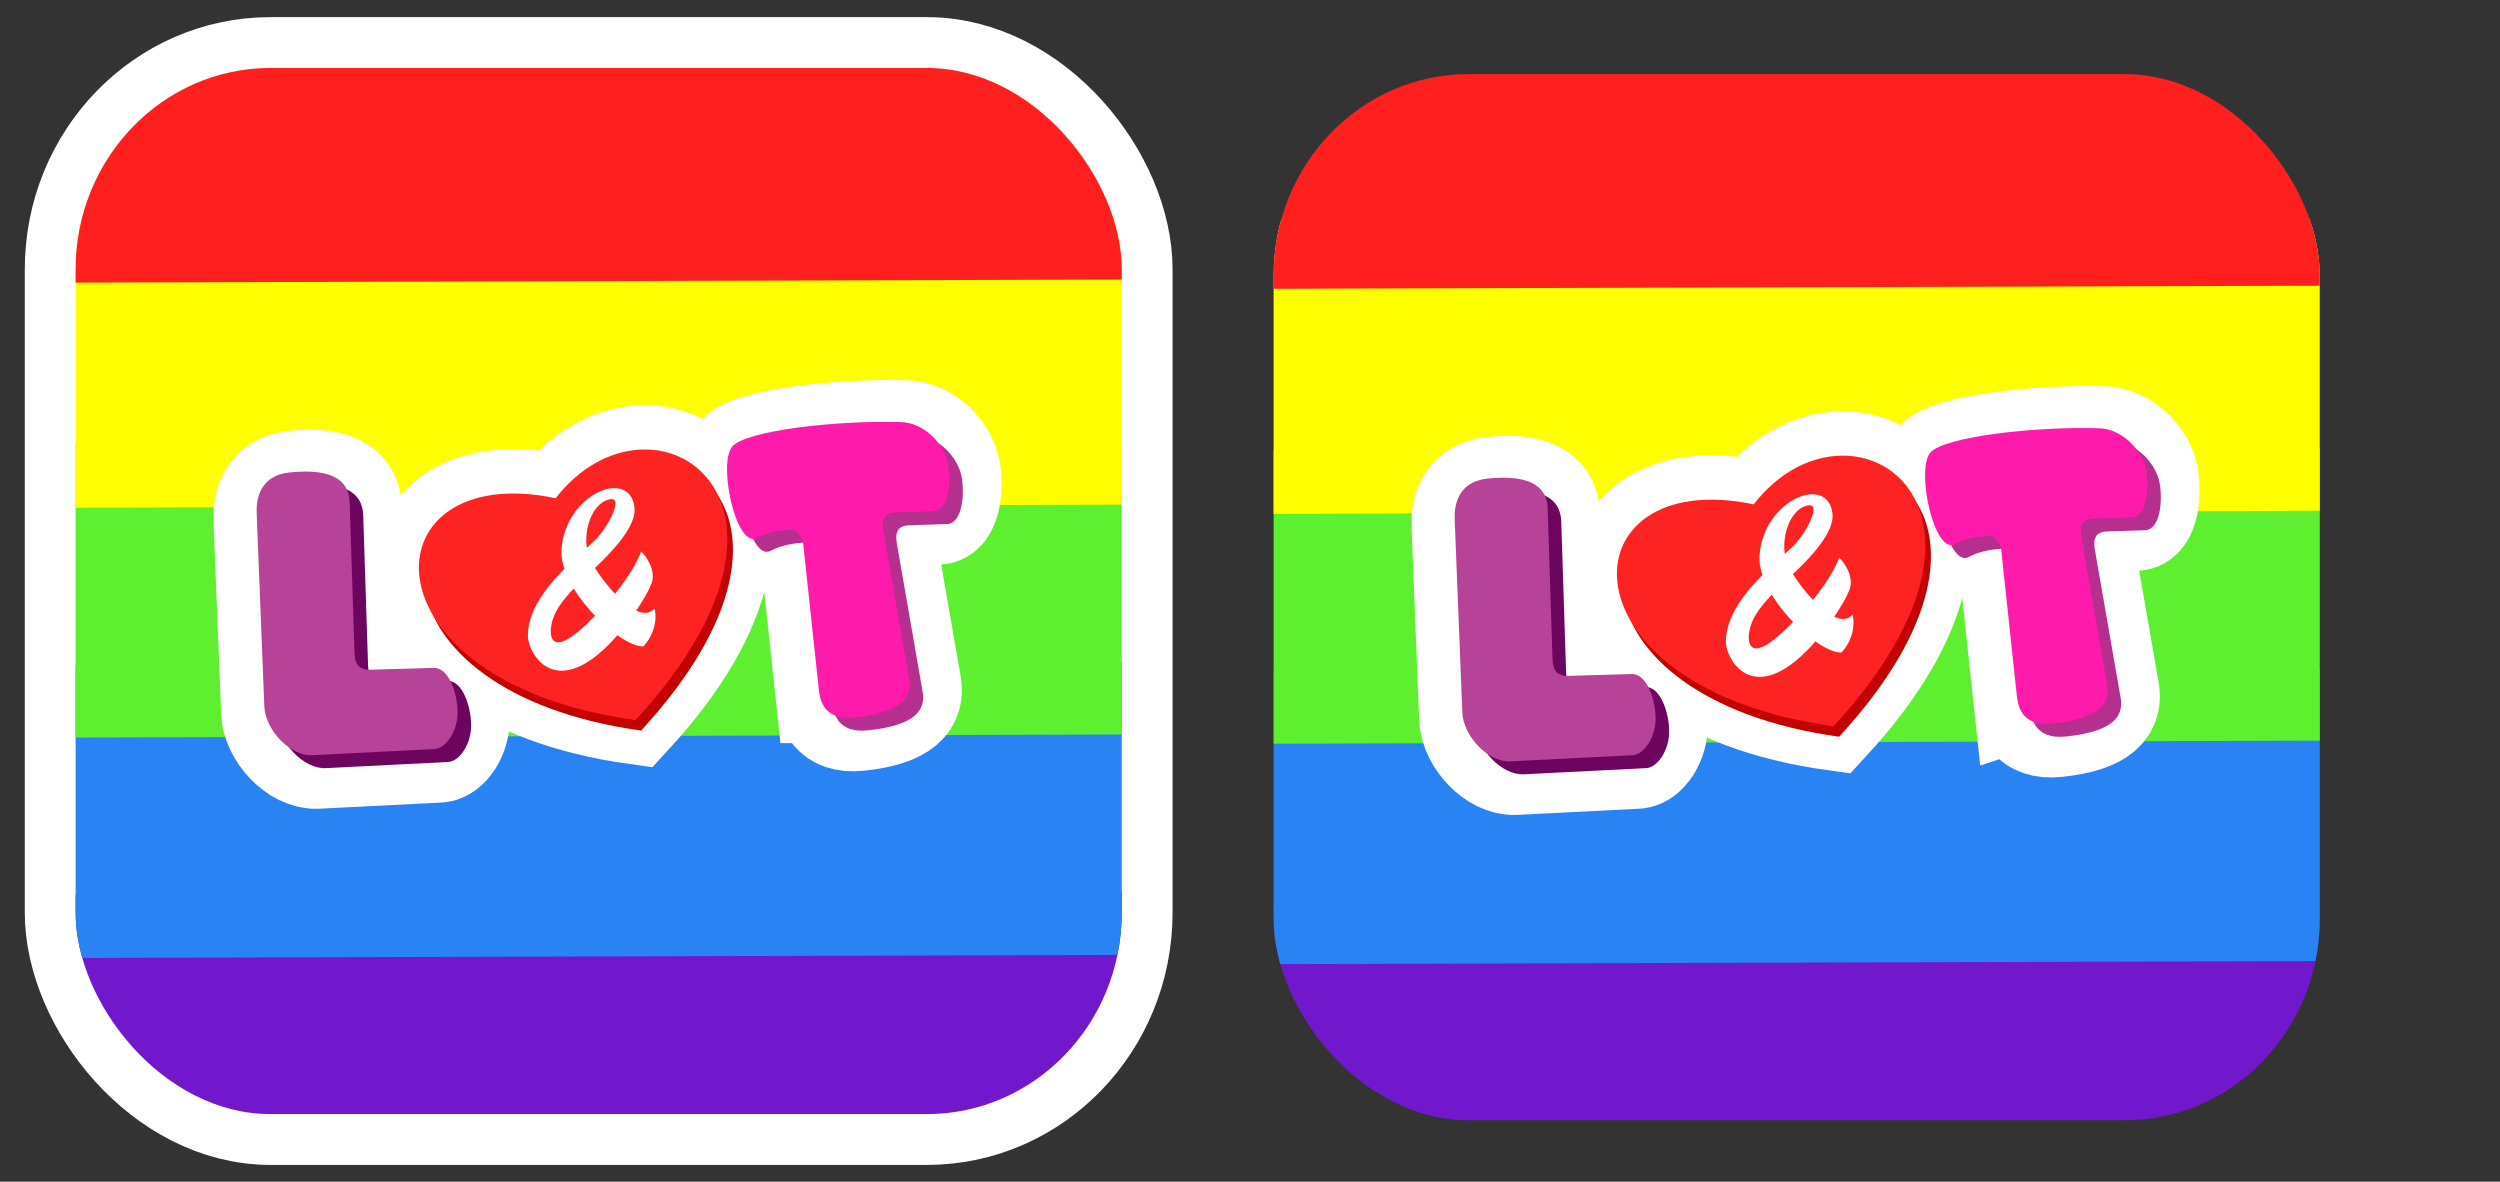 <?xml version="1.0" encoding="UTF-8" standalone="no"?>
<!-- Created with Inkscape (http://www.inkscape.org/) -->

<svg
   xmlns:dc="http://purl.org/dc/elements/1.1/"
   xmlns:cc="http://creativecommons.org/ns#"
   xmlns:rdf="http://www.w3.org/1999/02/22-rdf-syntax-ns#"
   xmlns:svg="http://www.w3.org/2000/svg"
   xmlns="http://www.w3.org/2000/svg"
   xmlns:sodipodi="http://sodipodi.sourceforge.net/DTD/sodipodi-0.dtd"
   xmlns:inkscape="http://www.inkscape.org/namespaces/inkscape"
   width="180.622mm"
   height="85.372mm"
   viewBox="0 0 180.622 85.372"
   version="1.1"
   id="svg8"
   sodipodi:docname="lt.svg"
   inkscape:version="0.92.5 (2060ec1f9f, 2020-04-08)"
   inkscape:export-filename="C:\Users\Chris Albers\Desktop\l+t.png"
   inkscape:export-xdpi="1083.2483"
   inkscape:export-ydpi="1083.2483">
  <rect x="0" y="0" width="180.622" height="85.372" fill="#333333" stroke="none"/>
  <defs
     id="defs2">
    <clipPath
       clipPathUnits="userSpaceOnUse"
       id="clipPath1436">
      <rect
         rx="14.076"
         ry="14.545"
         y="4.339"
         x="42.363"
         height="75.58"
         width="75.58"
         id="rect1438"
         style="color:#000000;clip-rule:nonzero;display:inline;overflow:visible;visibility:visible;opacity:1;isolation:auto;mix-blend-mode:normal;color-interpolation:sRGB;color-interpolation-filters:linearRGB;solid-color:#000000;solid-opacity:1;vector-effect:none;fill:#b64397;fill-opacity:1;fill-rule:nonzero;stroke:none;stroke-width:7.345;stroke-linecap:round;stroke-linejoin:bevel;stroke-miterlimit:4;stroke-dasharray:none;stroke-dashoffset:0;stroke-opacity:1;paint-order:normal;color-rendering:auto;image-rendering:auto;shape-rendering:auto;text-rendering:auto;enable-background:accumulate" />
    </clipPath>
    <clipPath
       clipPathUnits="userSpaceOnUse"
       id="clipPath1436-5">
      <rect
         rx="14.076"
         ry="14.545"
         y="4.339"
         x="42.363"
         height="75.58"
         width="75.58"
         id="rect1438-5"
         style="color:#000000;clip-rule:nonzero;display:inline;overflow:visible;visibility:visible;opacity:1;isolation:auto;mix-blend-mode:normal;color-interpolation:sRGB;color-interpolation-filters:linearRGB;solid-color:#000000;solid-opacity:1;vector-effect:none;fill:#b64397;fill-opacity:1;fill-rule:nonzero;stroke:none;stroke-width:7.345;stroke-linecap:round;stroke-linejoin:bevel;stroke-miterlimit:4;stroke-dasharray:none;stroke-dashoffset:0;stroke-opacity:1;paint-order:normal;color-rendering:auto;image-rendering:auto;shape-rendering:auto;text-rendering:auto;enable-background:accumulate" />
    </clipPath>
    <clipPath
       clipPathUnits="userSpaceOnUse"
       id="clipPath1436-5-1">
      <rect
         rx="14.076"
         ry="14.545"
         y="4.339"
         x="42.363"
         height="75.58"
         width="75.58"
         id="rect1438-5-2"
         style="color:#000000;clip-rule:nonzero;display:inline;overflow:visible;visibility:visible;opacity:1;isolation:auto;mix-blend-mode:normal;color-interpolation:sRGB;color-interpolation-filters:linearRGB;solid-color:#000000;solid-opacity:1;vector-effect:none;fill:#b64397;fill-opacity:1;fill-rule:nonzero;stroke:none;stroke-width:7.345;stroke-linecap:round;stroke-linejoin:bevel;stroke-miterlimit:4;stroke-dasharray:none;stroke-dashoffset:0;stroke-opacity:1;paint-order:normal;color-rendering:auto;image-rendering:auto;shape-rendering:auto;text-rendering:auto;enable-background:accumulate" />
    </clipPath>
  </defs>
  <sodipodi:namedview
     id="base"
     pagecolor="#ffffff"
     bordercolor="#666666"
     borderopacity="1.0"
     inkscape:pageopacity="0"
     inkscape:pageshadow="2"
     inkscape:zoom="0.77482092"
     inkscape:cx="544.89703"
     inkscape:cy="111.44338"
     inkscape:document-units="px"
     inkscape:current-layer="g1460-1-7"
     showgrid="false"
     objecttolerance="1"
     inkscape:window-width="1302"
     inkscape:window-height="704"
     inkscape:window-x="1280"
     inkscape:window-y="283"
     inkscape:window-maximized="1"
     inkscape:pagecheckerboard="true"
     fit-margin-top="0"
     fit-margin-left="0"
     fit-margin-right="0"
     fit-margin-bottom="0" />
  <g
     inkscape:groupmode="layer"
     id="layer2"
     inkscape:label="logo"
     style="display:none;opacity:1"
     sodipodi:insensitive="true">
    <g
       id="g1426">
      <g
         id="g1365">
        <path
           style="display:inline;opacity:1;fill:none;fill-rule:evenodd;stroke:#ffffff;stroke-width:3.175;stroke-linecap:butt;stroke-linejoin:miter;stroke-miterlimit:4;stroke-dasharray:none;stroke-opacity:1"
           d="m 50.711,57.049 c 3.381,-9.522 11.161,-27.394 28.333,-27.027 5.384,0.115 14.23,2.722 21.702,18.421"
           id="path1264-7"
           inkscape:connector-curvature="0"
           sodipodi:nodetypes="csc" />
        <path
           style="display:inline;fill:none;fill-rule:evenodd;stroke:#7118cd;stroke-width:5.821;stroke-linecap:butt;stroke-linejoin:miter;stroke-miterlimit:4;stroke-dasharray:none;stroke-opacity:1"
           d="M 44.573,61.579 C 49.896,44.123 59.59,26.418 78.595,26.194 c 15.329,-0.181 24.428,17.14 29.042,26.913"
           id="path1264-6-3-1-9-8"
           inkscape:connector-curvature="0"
           sodipodi:nodetypes="csc" />
        <path
           style="display:inline;fill:none;fill-rule:evenodd;stroke:#2983f2;stroke-width:5.821;stroke-linecap:butt;stroke-linejoin:miter;stroke-miterlimit:4;stroke-dasharray:none;stroke-opacity:1"
           d="M 40.53,57.226 C 45.853,39.77 59.288,23.145 78.294,23.113 97.366,23.082 105.003,39.172 109.617,48.945"
           id="path1264-6-3-1-9"
           inkscape:connector-curvature="0"
           sodipodi:nodetypes="csc" />
        <path
           style="display:inline;fill:none;fill-rule:evenodd;stroke:#5ef030;stroke-width:5.821;stroke-linecap:butt;stroke-linejoin:miter;stroke-miterlimit:4;stroke-dasharray:none;stroke-opacity:1"
           d="M 34.02,62.042 C 41.99,34.531 57.854,19.574 78.136,19.462 99.636,19.344 110.137,36.262 117.608,51.961"
           id="path1264-6-3-1"
           inkscape:connector-curvature="0"
           sodipodi:nodetypes="csc" />
        <path
           style="display:inline;fill:none;fill-rule:evenodd;stroke:#ffff00;stroke-width:5.821;stroke-linecap:butt;stroke-linejoin:miter;stroke-miterlimit:4;stroke-dasharray:none;stroke-opacity:1"
           d="M 30.746,58.685 C 38.715,31.174 57.755,15.899 78.036,15.788 99.537,15.669 113.53,30.894 121.001,46.594"
           id="path1264-6-3"
           inkscape:connector-curvature="0"
           sodipodi:nodetypes="csc" />
        <path
           style="display:inline;fill:none;fill-rule:evenodd;stroke:#ff1f1f;stroke-width:5.821;stroke-linecap:butt;stroke-linejoin:miter;stroke-miterlimit:4;stroke-dasharray:none;stroke-opacity:1"
           d="M 28.178,56.39 C 36.147,28.88 55.303,13.126 75.576,12.523 96.465,11.9 113.89,22.959 121.361,38.658"
           id="path1264-6"
           inkscape:connector-curvature="0"
           sodipodi:nodetypes="csc" />
        <path
           style="fill:none;fill-rule:evenodd;stroke:#ffffff;stroke-width:3.175;stroke-linecap:butt;stroke-linejoin:miter;stroke-miterlimit:4;stroke-dasharray:none;stroke-opacity:1"
           d="M 26.567,53.302 C 34.536,25.791 53.625,11.073 73.669,9.607 94.842,8.059 114.072,17.358 121.544,33.058"
           id="path1264"
           inkscape:connector-curvature="0"
           sodipodi:nodetypes="csc" />
      </g>
      <path
         inkscape:connector-curvature="0"
         id="path1245"
         d="m 51.94,46.604 29.488,-3.742 26.943,-4.79 16.914,14.669 25.536,3.817 1.78,6.301 -30.16,2.605 -72.597,3.143 z"
         style="fill:#ffffff;fill-opacity:1;fill-rule:evenodd;stroke:none;stroke-width:0.265px;stroke-linecap:butt;stroke-linejoin:miter;stroke-opacity:1"
         sodipodi:nodetypes="ccccccccc" />
      <g
         id="g1243">
        <path
           sodipodi:nodetypes="ccc"
           inkscape:connector-curvature="0"
           id="path841-4"
           d="M 116.215,49.65 C 131.069,33.509 117.309,24.771 110.447,33.615 96.798,30.757 96.007,46.854 116.215,49.65 Z"
           style="display:inline;fill:#fe2323;fill-opacity:1;fill-rule:evenodd;stroke:#ffffff;stroke-width:6.403;stroke-linecap:butt;stroke-linejoin:miter;stroke-miterlimit:4;stroke-dasharray:none;stroke-opacity:1" />
        <g
           style="display:inline;stroke:#ffffff;stroke-width:4.81;stroke-miterlimit:4;stroke-dasharray:none;stroke-opacity:1"
           id="g949-9">
          <path
             sodipodi:nodetypes="ssssssssssccs"
             inkscape:connector-curvature="0"
             id="path863-5-24"
             transform="scale(0.265)"
             d="m 249.354,138.266 c -6.24,-0.113 -14.766,7.986 -15.533,19.516 l -1.156,17.385 c -0.308,4.632 4.358,13.336 9,13.4 l 30.254,0.418 c 3.684,0.051 6.122,-3.77 6.299,-7.701 l 1.129,-25.137 c 0.083,-1.855 -2.908,-17.39 -16.078,-17.629 z m 19.473,25.789 c 3.993,0.223 7.489,5.403 2.924,15.973 -16.795,3.382 -20.63,-9.598 -9.018,-11.113 1.121,-3.342 3.698,-4.993 6.094,-4.859 z"
             style="display:inline;fill:#b64397;fill-opacity:1;fill-rule:evenodd;stroke:#ffffff;stroke-width:18.18;stroke-linecap:butt;stroke-linejoin:miter;stroke-miterlimit:4;stroke-dasharray:none;stroke-opacity:1" />
          <path
             sodipodi:nodetypes="sssssssssss"
             inkscape:connector-curvature="0"
             id="path863-97"
             d="M 49.995,37.193 49.931,47.295 c -0.008,1.228 1.285,2.673 2.514,2.673 h 6.721 c 0.603,0 1.322,-0.864 1.349,-1.905 0.023,-0.883 -0.334,-2.311 -1.217,-2.329 l -3.469,-0.069 c -0.889,-0.018 -0.824,-0.696 -0.818,-1.148 l 0.108,-7.62 c 0.013,-0.945 -0.554,-1.86 -3.211,-1.73 -1.649,0.08 -1.909,1.308 -1.913,2.026 z"
             style="fill:#b64397;fill-opacity:1;fill-rule:evenodd;stroke:#ffffff;stroke-width:4.81;stroke-linecap:butt;stroke-linejoin:miter;stroke-miterlimit:4;stroke-dasharray:none;stroke-opacity:1" />
          <path
             sodipodi:nodetypes="ssssscss"
             inkscape:connector-curvature="0"
             id="path941-2"
             d="m 85.912,37.595 -3.165,10.714 c -0.611,2.067 -3.409,1.672 -3.947,0.179 L 74.855,37.54 c -0.381,-1.057 2.968,-1.365 3.58,-0.141 l 2.283,4.565 1.853,-4.706 c 0.461,-1.17 3.618,-0.596 3.342,0.338 z"
             style="fill:#b64397;fill-opacity:1;fill-rule:evenodd;stroke:#ffffff;stroke-width:4.81;stroke-linecap:butt;stroke-linejoin:miter;stroke-miterlimit:4;stroke-dasharray:none;stroke-opacity:1" />
          <path
             sodipodi:nodetypes="sssssssssssssss"
             inkscape:connector-curvature="0"
             id="path943-4"
             d="m 95.404,49.468 -7.09,-0.057 c -0.557,-0.004 -1.037,-0.837 -0.936,-1.385 0.579,-3.141 0.972,-5.734 0.742,-9.874 -0.041,-0.743 0.508,-1.508 1.595,-1.51 l 6.018,-0.014 c 1.461,-0.003 1.433,3.493 0.223,3.511 -1.125,0.016 -2.74,-0.115 -3.526,0.122 -0.372,0.112 -0.502,1.187 -0.075,1.422 0.616,0.34 1.985,0.015 3.349,0.075 0.825,0.036 1.07,2.304 0.282,2.551 -0.524,0.164 -3.276,-0.118 -3.63,0.231 -0.268,0.263 -0.621,1.485 -0.187,2.065 0.291,0.389 1.805,-0.082 3.47,0.004 0.964,0.05 0.73,2.867 -0.235,2.86 z"
             style="fill:#b64397;fill-opacity:1;fill-rule:evenodd;stroke:#ffffff;stroke-width:4.81;stroke-linecap:butt;stroke-linejoin:miter;stroke-miterlimit:4;stroke-dasharray:none;stroke-opacity:1" />
        </g>
        <g
           transform="translate(0.329,0.42)"
           style="display:inline;stroke:#ffffff;stroke-width:6.9;stroke-miterlimit:4;stroke-dasharray:none;stroke-opacity:1"
           id="g1093-3">
          <path
             style="display:inline;fill:#fe1bab;fill-opacity:1;fill-rule:evenodd;stroke:#ffffff;stroke-width:6.9;stroke-linecap:butt;stroke-linejoin:miter;stroke-miterlimit:4;stroke-dasharray:none;stroke-opacity:1"
             d="m 46.883,55.697 0.553,13.973 c 0.067,1.699 1.859,3.61 3.474,3.529 l 8.836,-0.446 c 0.793,-0.04 1.683,-1.283 1.654,-2.724 -0.025,-1.223 -0.585,-3.173 -1.747,-3.139 l -4.565,0.135 c -1.17,0.035 -1.127,-0.907 -1.147,-1.533 L 53.601,54.949 c -0.042,-1.308 -0.846,-2.535 -4.331,-2.18 -2.163,0.221 -2.427,1.936 -2.388,2.928 z"
             id="path863-6-82"
             inkscape:connector-curvature="0"
             sodipodi:nodetypes="sssssssssss" />
          <path
             style="display:inline;fill:#fe1bab;fill-opacity:1;fill-rule:evenodd;stroke:#ffffff;stroke-width:6.9;stroke-linecap:butt;stroke-linejoin:miter;stroke-miterlimit:4;stroke-dasharray:none;stroke-opacity:1"
             d="m 65.144,71.862 c -0.851,0.021 -1.501,-1.648 -1.505,-2.481 l -0.061,-14.392 c -0.005,-1.112 0.776,-2.254 2.438,-2.258 l 8.486,-0.02 c 2.233,-0.005 2.338,4.437 0.49,4.499 l -4.342,0.145 c -0.592,0.02 -0.931,3.079 -0.189,3.098 l 4.258,0.112 c 1.261,0.033 1.609,3.673 0.35,3.689 l -4.131,0.05 c -0.568,0.007 -1.045,2.935 0.045,2.916 l 4.017,-0.069 c 1.475,-0.025 1.01,4.447 0.273,4.465 z"
             id="path943-7-8"
             inkscape:connector-curvature="0"
             sodipodi:nodetypes="sssssssssssssss" />
          <path
             style="display:inline;fill:#fe1bab;fill-opacity:1;fill-rule:evenodd;stroke:#ffffff;stroke-width:6.9;stroke-linecap:butt;stroke-linejoin:miter;stroke-miterlimit:4;stroke-dasharray:none;stroke-opacity:1"
             d="m 159.368,70.212 c -0.85,0.043 -1.537,-1.87 -1.559,-2.83 l -0.378,-16.582 c -0.029,-1.281 0.726,-2.611 2.388,-2.648 l 8.379,-0.186 c 2.233,-0.05 2.568,4.809 0.721,4.909 l -4.936,0.269 c -0.592,0.032 -0.889,3.833 -0.147,3.838 l 4.62,0.029 c 1.895,0.012 2.104,3.818 0.511,3.873 l -4.489,0.156 c -0.568,0.02 -1.059,3.778 0.03,3.729 l 5.09,-0.228 c 2.549,-0.114 2.733,5.021 0.371,5.139 z"
             id="path943-7-1-6"
             inkscape:connector-curvature="0"
             sodipodi:nodetypes="sssssssssssssss" />
          <path
             style="display:inline;fill:#fe1bab;fill-opacity:1;fill-rule:evenodd;stroke:#ffffff;stroke-width:6.9;stroke-linecap:butt;stroke-linejoin:miter;stroke-miterlimit:4;stroke-dasharray:none;stroke-opacity:1"
             d="m 33.057,52.366 c -2.339,0.155 -5.311,3.432 -5.233,7.772 l 0.14,7.709 c 0.032,1.744 2.027,4.764 3.771,4.749 l 9.621,-0.087 c 1.384,-0.013 2.435,-2.017 2.419,-3.495 L 43.658,58.218 c -0.008,-0.698 -1.611,-6.448 -6.548,-6.12 z m 6.078,10.556 c 1.502,-0.036 2.966,1.799 1.573,5.894 -6.188,1.769 -8.012,-2.977 -3.709,-3.892 0.32,-1.285 1.235,-1.98 2.136,-2.002 z"
             id="path863-5-5-5"
             inkscape:connector-curvature="0"
             sodipodi:nodetypes="ssssssssssccs" />
          <path
             style="display:inline;fill:#fe1bab;fill-opacity:1;fill-rule:evenodd;stroke:#ffffff;stroke-width:6.9;stroke-linecap:butt;stroke-linejoin:miter;stroke-miterlimit:4;stroke-dasharray:none;stroke-opacity:1"
             d="m 84.964,51.4 c -1.651,0.011 -4.527,-0.106 -4.269,2.941 l 1.319,15.577 c 0.162,1.914 0.397,3.133 2.344,3.153 l 3.02,0.03 c 0.825,0.008 1.307,-0.731 1.142,-1.734 l -0.662,-4.019 c -0.076,-0.459 1.077,-0.196 1.353,0.179 l 3.233,4.386 c 0.405,0.549 1.401,0.907 2.059,0.888 2.544,-0.072 3.385,-0.899 3.091,-1.44 l -2.532,-4.662 c -0.142,-0.262 -0.11,-0.764 0.193,-0.814 0.926,-0.152 1.673,-0.798 1.738,-2.256 l 0.299,-6.651 c 0.123,-2.734 -2.729,-5.639 -6.212,-5.617 z m 7.269,8.199 c 1.057,0.059 1.981,1.43 0.774,4.226 -4.444,0.895 -5.458,-2.539 -2.386,-2.94 0.297,-0.884 0.978,-1.321 1.612,-1.286 z"
             id="path863-5-0-8"
             inkscape:connector-curvature="0"
             sodipodi:nodetypes="ssssssssssssssssssccs" />
          <path
             style="display:inline;fill:#fe1bab;fill-opacity:1;fill-rule:evenodd;stroke:#ffffff;stroke-width:6.9;stroke-linecap:butt;stroke-linejoin:miter;stroke-miterlimit:4;stroke-dasharray:none;stroke-opacity:1"
             d="m 16.358,72.3 -1.151,-10.744 c -0.021,-0.192 -0.498,-0.838 -0.778,-0.82 -1.101,0.073 -1.813,0.231 -2.543,0.611 -1.508,0.786 -2.826,-5.361 -1.787,-6.6 0.985,-1.175 7.693,-1.918 12.223,-1.769 1.655,0.054 3.106,1.588 3.37,3.005 0.224,1.203 0.089,3.392 -1.073,3.428 l -2.72,0.084 c -1.17,0.036 -0.938,1.005 -0.831,1.622 l 1.809,10.392 c 0.224,1.289 -0.447,2.434 -3.93,2.802 -2.217,0.234 -2.503,-1.217 -2.589,-2.012 z"
             id="path863-6-5-1"
             inkscape:connector-curvature="0"
             sodipodi:nodetypes="cssssssssssssc" />
          <path
             style="display:inline;fill:#fe1bab;fill-opacity:1;fill-rule:evenodd;stroke:#ffffff;stroke-width:6.9;stroke-linecap:butt;stroke-linejoin:miter;stroke-miterlimit:4;stroke-dasharray:none;stroke-opacity:1"
             d="m 99.808,68.659 c -0.608,1.923 0.146,2.605 1.043,2.748 1.333,0.213 3.822,0.385 4.199,-0.914 l 0.769,-2.653 c 0.385,-1.33 4.656,-1.877 5.294,-0.531 l 1.507,3.185 c 0.531,1.122 3.724,1.348 4.915,0.61 0.994,-0.616 0.071,-2.105 -0.043,-2.411 l -6.384,-17.066 c -0.498,-1.332 -5.395,-1.635 -6.016,0.328 z m 9.611,-9.418 c 1.057,0.059 1.981,1.43 0.774,4.226 -4.444,0.895 -5.458,-2.539 -2.386,-2.94 0.297,-0.884 0.978,-1.321 1.612,-1.286 z"
             id="path863-5-0-9-2"
             inkscape:connector-curvature="0"
             sodipodi:nodetypes="ssssssssssssccs" />
          <path
             sodipodi:nodetypes="ssssssssssssssssss"
             inkscape:connector-curvature="0"
             id="path1080-4"
             d="m 119.56,52.069 c -0.025,-1.587 0.797,-1.823 1.347,-1.947 1.06,-0.239 2.88,-0.355 3.52,0.388 l 6.626,7.69 c 0.17,0.197 0.691,0.507 0.676,-0.143 l -0.159,-6.871 c -0.016,-0.686 -0.003,-1.712 1,-1.713 l 3.233,-0.002 c 0.71,-4.99e-4 1.239,1.177 1.27,1.887 l 0.797,18.129 c 0.047,1.072 -2.555,0.859 -3.298,0.084 l -8.278,-8.636 c -0.148,-0.154 -0.526,-0.098 -0.504,0.395 l 0.35,8.046 c 0.043,0.998 -0.745,1.416 -1.218,1.412 l -3.332,-0.026 c -1.159,-0.009 -1.767,-1.885 -1.778,-2.623 z"
             style="fill:#fe1bab;fill-opacity:1;fill-rule:evenodd;stroke:#ffffff;stroke-width:6.9;stroke-linecap:butt;stroke-linejoin:miter;stroke-miterlimit:4;stroke-dasharray:none;stroke-opacity:1" />
          <path
             sodipodi:nodetypes="sssssssss"
             inkscape:connector-curvature="0"
             id="path1082-8"
             d="m 140.591,65.576 c 1.178,2.514 3.434,3.532 6.964,3.597 8.001,0.148 9.046,-8.452 5.759,-8.873 -2.919,-0.374 -2.007,4.424 -7.035,3.817 -3.012,-0.363 -3.069,-9.355 0.823,-9.542 4.206,-0.202 4.378,4.303 6.736,2.021 2.358,-2.283 -2.091,-7.656 -7.185,-7.409 -4.452,0.216 -6.152,3.908 -6.669,5.325 -0.515,1.411 -1.06,7.508 0.607,11.066 z"
             style="fill:#fe1bab;fill-opacity:1;fill-rule:evenodd;stroke:#ffffff;stroke-width:6.9;stroke-linecap:butt;stroke-linejoin:miter;stroke-miterlimit:4;stroke-dasharray:none;stroke-opacity:1" />
        </g>
      </g>
      <g
         id="g1093-7"
         style="display:inline;fill:#b62f8f;fill-opacity:1"
         transform="translate(0.981,0.935)">
        <path
           sodipodi:nodetypes="sssssssssss"
           inkscape:connector-curvature="0"
           id="path863-6-8"
           d="m 46.883,55.697 0.553,13.973 c 0.067,1.699 1.859,3.61 3.474,3.529 l 8.836,-0.446 c 0.793,-0.04 1.683,-1.283 1.654,-2.724 -0.025,-1.223 -0.585,-3.173 -1.747,-3.139 l -4.565,0.135 c -1.17,0.035 -1.127,-0.907 -1.147,-1.533 L 53.601,54.949 c -0.042,-1.308 -0.846,-2.535 -4.331,-2.18 -2.163,0.221 -2.427,1.936 -2.388,2.928 z"
           style="display:inline;fill:#b62f8f;fill-opacity:1;fill-rule:evenodd;stroke:none;stroke-width:0.357px;stroke-linecap:butt;stroke-linejoin:miter;stroke-opacity:1" />
        <path
           sodipodi:nodetypes="sssssssssssssss"
           inkscape:connector-curvature="0"
           id="path943-7-3"
           d="m 65.144,71.862 c -0.851,0.021 -1.501,-1.648 -1.505,-2.481 l -0.061,-14.392 c -0.005,-1.112 0.776,-2.254 2.438,-2.258 l 8.486,-0.02 c 2.233,-0.005 2.338,4.437 0.49,4.499 l -4.342,0.145 c -0.592,0.02 -0.931,3.079 -0.189,3.098 l 4.258,0.112 c 1.261,0.033 1.609,3.673 0.35,3.689 l -4.131,0.05 c -0.568,0.007 -1.045,2.935 0.045,2.916 l 4.017,-0.069 c 1.475,-0.025 1.01,4.447 0.273,4.465 z"
           style="display:inline;fill:#b62f8f;fill-opacity:1;fill-rule:evenodd;stroke:none;stroke-width:0.4px;stroke-linecap:butt;stroke-linejoin:miter;stroke-opacity:1" />
        <path
           sodipodi:nodetypes="sssssssssssssss"
           inkscape:connector-curvature="0"
           id="path943-7-1-3"
           d="m 159.368,70.212 c -0.85,0.043 -1.537,-1.87 -1.559,-2.83 l -0.378,-16.582 c -0.029,-1.281 0.726,-2.611 2.388,-2.648 l 8.379,-0.186 c 2.233,-0.05 2.568,4.809 0.721,4.909 l -4.936,0.269 c -0.592,0.032 -0.889,3.833 -0.147,3.838 l 4.62,0.029 c 1.895,0.012 2.104,3.818 0.511,3.873 l -4.489,0.156 c -0.568,0.02 -1.059,3.778 0.03,3.729 l 5.09,-0.228 c 2.549,-0.114 2.733,5.021 0.371,5.139 z"
           style="display:inline;fill:#b62f8f;fill-opacity:1;fill-rule:evenodd;stroke:none;stroke-width:0.429px;stroke-linecap:butt;stroke-linejoin:miter;stroke-opacity:1" />
        <path
           sodipodi:nodetypes="ssssssssssccs"
           inkscape:connector-curvature="0"
           id="path863-5-5-4"
           d="m 33.057,52.366 c -2.339,0.155 -5.311,3.432 -5.233,7.772 l 0.14,7.709 c 0.032,1.744 2.027,4.764 3.771,4.749 l 9.621,-0.087 c 1.384,-0.013 2.435,-2.017 2.419,-3.495 L 43.658,58.218 c -0.008,-0.698 -1.611,-6.448 -6.548,-6.12 z m 6.078,10.556 c 1.502,-0.036 2.966,1.799 1.573,5.894 -6.188,1.769 -8.012,-2.977 -3.709,-3.892 0.32,-1.285 1.235,-1.98 2.136,-2.002 z"
           style="display:inline;fill:#b62f8f;fill-opacity:1;fill-rule:evenodd;stroke:none;stroke-width:0.376px;stroke-linecap:butt;stroke-linejoin:miter;stroke-opacity:1" />
        <path
           sodipodi:nodetypes="ssssssssssssssssssccs"
           inkscape:connector-curvature="0"
           id="path863-5-0-2"
           d="m 84.964,51.4 c -1.651,0.011 -4.527,-0.106 -4.269,2.941 l 1.319,15.577 c 0.162,1.914 0.397,3.133 2.344,3.153 l 3.02,0.03 c 0.825,0.008 1.307,-0.731 1.142,-1.734 l -0.662,-4.019 c -0.076,-0.459 1.077,-0.196 1.353,0.179 l 3.233,4.386 c 0.405,0.549 1.401,0.907 2.059,0.888 2.544,-0.072 3.385,-0.899 3.091,-1.44 l -2.532,-4.662 c -0.142,-0.262 -0.11,-0.764 0.193,-0.814 0.926,-0.152 1.673,-0.798 1.738,-2.256 l 0.299,-6.651 c 0.123,-2.734 -2.729,-5.639 -6.212,-5.617 z m 7.269,8.199 c 1.057,0.059 1.981,1.43 0.774,4.226 -4.444,0.895 -5.458,-2.539 -2.386,-2.94 0.297,-0.884 0.978,-1.321 1.612,-1.286 z"
           style="display:inline;fill:#b62f8f;fill-opacity:1;fill-rule:evenodd;stroke:none;stroke-width:0.265px;stroke-linecap:butt;stroke-linejoin:miter;stroke-opacity:1" />
        <path
           sodipodi:nodetypes="cssssssssssssc"
           inkscape:connector-curvature="0"
           id="path863-6-5-4"
           d="m 16.358,72.3 -1.151,-10.744 c -0.021,-0.192 -0.498,-0.838 -0.778,-0.82 -1.101,0.073 -1.813,0.231 -2.543,0.611 -1.508,0.786 -2.826,-5.361 -1.787,-6.6 0.985,-1.175 7.693,-1.918 12.223,-1.769 1.655,0.054 3.106,1.588 3.37,3.005 0.224,1.203 0.089,3.392 -1.073,3.428 l -2.72,0.084 c -1.17,0.036 -0.938,1.005 -0.831,1.622 l 1.809,10.392 c 0.224,1.289 -0.447,2.434 -3.93,2.802 -2.217,0.234 -2.503,-1.217 -2.589,-2.012 z"
           style="display:inline;fill:#b62f8f;fill-opacity:1;fill-rule:evenodd;stroke:none;stroke-width:0.357px;stroke-linecap:butt;stroke-linejoin:miter;stroke-opacity:1" />
        <path
           sodipodi:nodetypes="ssssssssssssccs"
           inkscape:connector-curvature="0"
           id="path863-5-0-9-4"
           d="m 99.808,68.659 c -0.608,1.923 0.146,2.605 1.043,2.748 1.333,0.213 3.822,0.385 4.199,-0.914 l 0.769,-2.653 c 0.385,-1.33 4.656,-1.877 5.294,-0.531 l 1.507,3.185 c 0.531,1.122 3.724,1.348 4.915,0.61 0.994,-0.616 0.071,-2.105 -0.043,-2.411 l -6.384,-17.066 c -0.498,-1.332 -5.395,-1.635 -6.016,0.328 z m 9.611,-9.418 c 1.057,0.059 1.981,1.43 0.774,4.226 -4.444,0.895 -5.458,-2.539 -2.386,-2.94 0.297,-0.884 0.978,-1.321 1.612,-1.286 z"
           style="display:inline;fill:#b62f8f;fill-opacity:1;fill-rule:evenodd;stroke:none;stroke-width:0.265px;stroke-linecap:butt;stroke-linejoin:miter;stroke-opacity:1" />
        <path
           style="fill:#b62f8f;fill-opacity:1;fill-rule:evenodd;stroke:none;stroke-width:0.265px;stroke-linecap:butt;stroke-linejoin:miter;stroke-opacity:1"
           d="m 119.56,52.069 c -0.025,-1.587 0.797,-1.823 1.347,-1.947 1.06,-0.239 2.88,-0.355 3.52,0.388 l 6.626,7.69 c 0.17,0.197 0.691,0.507 0.676,-0.143 l -0.159,-6.871 c -0.016,-0.686 -0.003,-1.712 1,-1.713 l 3.233,-0.002 c 0.71,-4.99e-4 1.239,1.177 1.27,1.887 l 0.797,18.129 c 0.047,1.072 -2.555,0.859 -3.298,0.084 l -8.278,-8.636 c -0.148,-0.154 -0.526,-0.098 -0.504,0.395 l 0.35,8.046 c 0.043,0.998 -0.745,1.416 -1.218,1.412 l -3.332,-0.026 c -1.159,-0.009 -1.767,-1.885 -1.778,-2.623 z"
           id="path1080-7"
           inkscape:connector-curvature="0"
           sodipodi:nodetypes="ssssssssssssssssss" />
        <path
           style="fill:#b62f8f;fill-opacity:1;fill-rule:evenodd;stroke:none;stroke-width:0.265px;stroke-linecap:butt;stroke-linejoin:miter;stroke-opacity:1"
           d="m 140.591,65.576 c 1.178,2.514 3.434,3.532 6.964,3.597 8.001,0.148 9.046,-8.452 5.759,-8.873 -2.919,-0.374 -2.007,4.424 -7.035,3.817 -3.012,-0.363 -3.069,-9.355 0.823,-9.542 4.206,-0.202 4.378,4.303 6.736,2.021 2.358,-2.283 -2.091,-7.656 -7.185,-7.409 -4.452,0.216 -6.152,3.908 -6.669,5.325 -0.515,1.411 -1.06,7.508 0.607,11.066 z"
           id="path1082-0"
           inkscape:connector-curvature="0"
           sodipodi:nodetypes="sssssssss" />
      </g>
      <g
         id="g949-0"
         style="display:inline;fill:#6d055e;fill-opacity:1"
         transform="translate(0.672,0.417)">
        <path
           style="display:inline;fill:#6d055e;fill-opacity:1;fill-rule:evenodd;stroke:none;stroke-width:1px;stroke-linecap:butt;stroke-linejoin:miter;stroke-opacity:1"
           d="m 249.354,138.266 c -6.24,-0.113 -14.766,7.986 -15.533,19.516 l -1.156,17.385 c -0.308,4.632 4.358,13.336 9,13.4 l 30.254,0.418 c 3.684,0.051 6.122,-3.77 6.299,-7.701 l 1.129,-25.137 c 0.083,-1.855 -2.908,-17.39 -16.078,-17.629 z m 19.473,25.789 c 3.993,0.223 7.489,5.403 2.924,15.973 -16.795,3.382 -20.63,-9.598 -9.018,-11.113 1.121,-3.342 3.698,-4.993 6.094,-4.859 z"
           transform="scale(0.265)"
           id="path863-5-2"
           inkscape:connector-curvature="0"
           sodipodi:nodetypes="ssssssssssccs" />
        <path
           style="fill:#6d055e;fill-opacity:1;fill-rule:evenodd;stroke:none;stroke-width:0.265px;stroke-linecap:butt;stroke-linejoin:miter;stroke-opacity:1"
           d="M 49.995,37.193 49.931,47.295 c -0.008,1.228 1.285,2.673 2.514,2.673 h 6.721 c 0.603,0 1.322,-0.864 1.349,-1.905 0.023,-0.883 -0.334,-2.311 -1.217,-2.329 l -3.469,-0.069 c -0.889,-0.018 -0.824,-0.696 -0.818,-1.148 l 0.108,-7.62 c 0.013,-0.945 -0.554,-1.86 -3.211,-1.73 -1.649,0.08 -1.909,1.308 -1.913,2.026 z"
           id="path863-9"
           inkscape:connector-curvature="0"
           sodipodi:nodetypes="sssssssssss" />
        <path
           style="fill:#6d055e;fill-opacity:1;fill-rule:evenodd;stroke:none;stroke-width:0.265px;stroke-linecap:butt;stroke-linejoin:miter;stroke-opacity:1"
           d="m 85.912,37.595 -3.165,10.714 c -0.611,2.067 -3.409,1.672 -3.947,0.179 L 74.855,37.54 c -0.381,-1.057 2.968,-1.365 3.58,-0.141 l 2.283,4.565 1.853,-4.706 c 0.461,-1.17 3.618,-0.596 3.342,0.338 z"
           id="path941-0"
           inkscape:connector-curvature="0"
           sodipodi:nodetypes="ssssscss" />
        <path
           style="fill:#6d055e;fill-opacity:1;fill-rule:evenodd;stroke:none;stroke-width:0.265px;stroke-linecap:butt;stroke-linejoin:miter;stroke-opacity:1"
           d="m 95.404,49.468 -7.09,-0.057 c -0.557,-0.004 -1.037,-0.837 -0.936,-1.385 0.579,-3.141 0.972,-5.734 0.742,-9.874 -0.041,-0.743 0.508,-1.508 1.595,-1.51 l 6.018,-0.014 c 1.461,-0.003 1.433,3.493 0.223,3.511 -1.125,0.016 -2.74,-0.115 -3.526,0.122 -0.372,0.112 -0.502,1.187 -0.075,1.422 0.616,0.34 1.985,0.015 3.349,0.075 0.825,0.036 1.07,2.304 0.282,2.551 -0.524,0.164 -3.276,-0.118 -3.63,0.231 -0.268,0.263 -0.621,1.485 -0.187,2.065 0.291,0.389 1.805,-0.082 3.47,0.004 0.964,0.05 0.73,2.867 -0.235,2.86 z"
           id="path943-9"
           inkscape:connector-curvature="0"
           sodipodi:nodetypes="sssssssssssssss" />
      </g>
      <g
         id="g861">
        <path
           style="fill:#c30101;fill-opacity:1;fill-rule:evenodd;stroke:none;stroke-width:0.265px;stroke-linecap:butt;stroke-linejoin:miter;stroke-opacity:1"
           d="m 116.622,50.404 c 14.853,-16.141 1.093,-24.879 -5.768,-16.035 -13.649,-2.858 -14.44,13.239 5.768,16.035 z"
           id="path841-6"
           inkscape:connector-curvature="0"
           sodipodi:nodetypes="ccc" />
        <path
           style="fill:#fe2323;fill-opacity:1;fill-rule:evenodd;stroke:none;stroke-width:0.265px;stroke-linecap:butt;stroke-linejoin:miter;stroke-opacity:1"
           d="M 116.215,49.65 C 131.069,33.509 117.309,24.771 110.447,33.615 96.798,30.757 96.007,46.854 116.215,49.65 Z"
           id="path841"
           inkscape:connector-curvature="0"
           sodipodi:nodetypes="ccc" />
        <path
           style="fill:#ffffff;fill-opacity:1;fill-rule:nonzero;stroke:none;stroke-width:0.265;stroke-linecap:butt;stroke-linejoin:miter;stroke-miterlimit:4;stroke-dasharray:none;stroke-opacity:1"
           d="m 116.628,37.458 c 0,0 -0.465,1.39 -2.034,3.219 -4.159,4.849 -4.56,3.241 -4.495,2.407 0.094,-1.211 0.861,-2.214 2.506,-3.791 0.875,-0.839 3.722,-3.284 3.537,-4.998 -0.314,-2.902 -4.98,-1.037 -5.271,3.009 -0.206,2.862 4.153,7.051 5.913,7.021 0.696,-0.74 1.027,-1.805 0.812,-2.736 -1.264,1.363 -3.956,-2.176 -4.617,-3.46 -0.767,-1.491 -0.108,-4.152 1.392,-4.438 1.046,-0.199 -0.192,2.101 -1.067,2.94 -1.644,1.577 -4.832,4.032 -4.863,6.897 -0.015,1.358 2.141,5.114 6.665,-0.237 1.048,-1.239 2.218,-3.091 2.334,-3.762 0.139,-0.807 -0.353,-1.589 -0.812,-2.073 z"
           id="path824"
           inkscape:connector-curvature="0"
           sodipodi:nodetypes="csssssccssssssc" />
      </g>
      <g
         id="g949">
        <path
           style="display:inline;fill:#b64397;fill-opacity:1;fill-rule:evenodd;stroke:none;stroke-width:1px;stroke-linecap:butt;stroke-linejoin:miter;stroke-opacity:1"
           d="m 249.354,138.266 c -6.24,-0.113 -14.766,7.986 -15.533,19.516 l -1.156,17.385 c -0.308,4.632 4.358,13.336 9,13.4 l 30.254,0.418 c 3.684,0.051 6.122,-3.77 6.299,-7.701 l 1.129,-25.137 c 0.083,-1.855 -2.908,-17.39 -16.078,-17.629 z m 19.473,25.789 c 3.993,0.223 7.489,5.403 2.924,15.973 -16.795,3.382 -20.63,-9.598 -9.018,-11.113 1.121,-3.342 3.698,-4.993 6.094,-4.859 z"
           transform="scale(0.265)"
           id="path863-5"
           inkscape:connector-curvature="0"
           sodipodi:nodetypes="ssssssssssccs" />
        <path
           style="fill:#b64397;fill-opacity:1;fill-rule:evenodd;stroke:none;stroke-width:0.265px;stroke-linecap:butt;stroke-linejoin:miter;stroke-opacity:1"
           d="M 49.995,37.193 49.931,47.295 c -0.008,1.228 1.285,2.673 2.514,2.673 h 6.721 c 0.603,0 1.322,-0.864 1.349,-1.905 0.023,-0.883 -0.334,-2.311 -1.217,-2.329 l -3.469,-0.069 c -0.889,-0.018 -0.824,-0.696 -0.818,-1.148 l 0.108,-7.62 c 0.013,-0.945 -0.554,-1.86 -3.211,-1.73 -1.649,0.08 -1.909,1.308 -1.913,2.026 z"
           id="path863"
           inkscape:connector-curvature="0"
           sodipodi:nodetypes="sssssssssss" />
        <path
           style="fill:#b64397;fill-opacity:1;fill-rule:evenodd;stroke:none;stroke-width:0.265px;stroke-linecap:butt;stroke-linejoin:miter;stroke-opacity:1"
           d="m 85.912,37.595 -3.165,10.714 c -0.611,2.067 -3.409,1.672 -3.947,0.179 L 74.855,37.54 c -0.381,-1.057 2.968,-1.365 3.58,-0.141 l 2.283,4.565 1.853,-4.706 c 0.461,-1.17 3.618,-0.596 3.342,0.338 z"
           id="path941"
           inkscape:connector-curvature="0"
           sodipodi:nodetypes="ssssscss" />
        <path
           style="fill:#b64397;fill-opacity:1;fill-rule:evenodd;stroke:none;stroke-width:0.265px;stroke-linecap:butt;stroke-linejoin:miter;stroke-opacity:1"
           d="m 95.404,49.468 -7.09,-0.057 c -0.557,-0.004 -1.037,-0.837 -0.936,-1.385 0.579,-3.141 0.972,-5.734 0.742,-9.874 -0.041,-0.743 0.508,-1.508 1.595,-1.51 l 6.018,-0.014 c 1.461,-0.003 1.433,3.493 0.223,3.511 -1.125,0.016 -2.74,-0.115 -3.526,0.122 -0.372,0.112 -0.502,1.187 -0.075,1.422 0.616,0.34 1.985,0.015 3.349,0.075 0.825,0.036 1.07,2.304 0.282,2.551 -0.524,0.164 -3.276,-0.118 -3.63,0.231 -0.268,0.263 -0.621,1.485 -0.187,2.065 0.291,0.389 1.805,-0.082 3.47,0.004 0.964,0.05 0.73,2.867 -0.235,2.86 z"
           id="path943"
           inkscape:connector-curvature="0"
           sodipodi:nodetypes="sssssssssssssss" />
      </g>
      <g
         id="g1093">
        <path
           sodipodi:nodetypes="sssssssssss"
           inkscape:connector-curvature="0"
           id="path863-6"
           d="m 46.883,55.697 0.553,13.973 c 0.067,1.699 1.859,3.61 3.474,3.529 l 8.836,-0.446 c 0.793,-0.04 1.683,-1.283 1.654,-2.724 -0.025,-1.223 -0.585,-3.173 -1.747,-3.139 l -4.565,0.135 c -1.17,0.035 -1.127,-0.907 -1.147,-1.533 L 53.601,54.949 c -0.042,-1.308 -0.846,-2.535 -4.331,-2.18 -2.163,0.221 -2.427,1.936 -2.388,2.928 z"
           style="display:inline;fill:#fe1bab;fill-opacity:1;fill-rule:evenodd;stroke:none;stroke-width:0.357px;stroke-linecap:butt;stroke-linejoin:miter;stroke-opacity:1" />
        <path
           sodipodi:nodetypes="sssssssssssssss"
           inkscape:connector-curvature="0"
           id="path943-7"
           d="m 65.144,71.862 c -0.851,0.021 -1.501,-1.648 -1.505,-2.481 l -0.061,-14.392 c -0.005,-1.112 0.776,-2.254 2.438,-2.258 l 8.486,-0.02 c 2.233,-0.005 2.338,4.437 0.49,4.499 l -4.342,0.145 c -0.592,0.02 -0.931,3.079 -0.189,3.098 l 4.258,0.112 c 1.261,0.033 1.609,3.673 0.35,3.689 l -4.131,0.05 c -0.568,0.007 -1.045,2.935 0.045,2.916 l 4.017,-0.069 c 1.475,-0.025 1.01,4.447 0.273,4.465 z"
           style="display:inline;fill:#fe1bab;fill-opacity:1;fill-rule:evenodd;stroke:none;stroke-width:0.4px;stroke-linecap:butt;stroke-linejoin:miter;stroke-opacity:1" />
        <path
           sodipodi:nodetypes="sssssssssssssss"
           inkscape:connector-curvature="0"
           id="path943-7-1"
           d="m 159.368,70.212 c -0.85,0.043 -1.537,-1.87 -1.559,-2.83 l -0.378,-16.582 c -0.029,-1.281 0.726,-2.611 2.388,-2.648 l 8.379,-0.186 c 2.233,-0.05 2.568,4.809 0.721,4.909 l -4.936,0.269 c -0.592,0.032 -0.889,3.833 -0.147,3.838 l 4.62,0.029 c 1.895,0.012 2.104,3.818 0.511,3.873 l -4.489,0.156 c -0.568,0.02 -1.059,3.778 0.03,3.729 l 5.09,-0.228 c 2.549,-0.114 2.733,5.021 0.371,5.139 z"
           style="display:inline;fill:#fe1bab;fill-opacity:1;fill-rule:evenodd;stroke:none;stroke-width:0.429px;stroke-linecap:butt;stroke-linejoin:miter;stroke-opacity:1" />
        <path
           sodipodi:nodetypes="ssssssssssccs"
           inkscape:connector-curvature="0"
           id="path863-5-5"
           d="m 33.057,52.366 c -2.339,0.155 -5.311,3.432 -5.233,7.772 l 0.14,7.709 c 0.032,1.744 2.027,4.764 3.771,4.749 l 9.621,-0.087 c 1.384,-0.013 2.435,-2.017 2.419,-3.495 L 43.658,58.218 c -0.008,-0.698 -1.611,-6.448 -6.548,-6.12 z m 6.078,10.556 c 1.502,-0.036 2.966,1.799 1.573,5.894 -6.188,1.769 -8.012,-2.977 -3.709,-3.892 0.32,-1.285 1.235,-1.98 2.136,-2.002 z"
           style="display:inline;fill:#fe1bab;fill-opacity:1;fill-rule:evenodd;stroke:none;stroke-width:0.376px;stroke-linecap:butt;stroke-linejoin:miter;stroke-opacity:1" />
        <path
           sodipodi:nodetypes="ssssssssssssssssssccs"
           inkscape:connector-curvature="0"
           id="path863-5-0"
           d="m 84.964,51.4 c -1.651,0.011 -4.527,-0.106 -4.269,2.941 l 1.319,15.577 c 0.162,1.914 0.397,3.133 2.344,3.153 l 3.02,0.03 c 0.825,0.008 1.307,-0.731 1.142,-1.734 l -0.662,-4.019 c -0.076,-0.459 1.077,-0.196 1.353,0.179 l 3.233,4.386 c 0.405,0.549 1.401,0.907 2.059,0.888 2.544,-0.072 3.385,-0.899 3.091,-1.44 l -2.532,-4.662 c -0.142,-0.262 -0.11,-0.764 0.193,-0.814 0.926,-0.152 1.673,-0.798 1.738,-2.256 l 0.299,-6.651 c 0.123,-2.734 -2.729,-5.639 -6.212,-5.617 z m 7.269,8.199 c 1.057,0.059 1.981,1.43 0.774,4.226 -4.444,0.895 -5.458,-2.539 -2.386,-2.94 0.297,-0.884 0.978,-1.321 1.612,-1.286 z"
           style="display:inline;fill:#fe1bab;fill-opacity:1;fill-rule:evenodd;stroke:none;stroke-width:0.265px;stroke-linecap:butt;stroke-linejoin:miter;stroke-opacity:1" />
        <path
           sodipodi:nodetypes="cssssssssssssc"
           inkscape:connector-curvature="0"
           id="path863-6-5"
           d="m 16.358,72.3 -1.151,-10.744 c -0.021,-0.192 -0.498,-0.838 -0.778,-0.82 -1.101,0.073 -1.813,0.231 -2.543,0.611 -1.508,0.786 -2.826,-5.361 -1.787,-6.6 0.985,-1.175 7.693,-1.918 12.223,-1.769 1.655,0.054 3.106,1.588 3.37,3.005 0.224,1.203 0.089,3.392 -1.073,3.428 l -2.72,0.084 c -1.17,0.036 -0.938,1.005 -0.831,1.622 l 1.809,10.392 c 0.224,1.289 -0.447,2.434 -3.93,2.802 -2.217,0.234 -2.503,-1.217 -2.589,-2.012 z"
           style="display:inline;fill:#fe1bab;fill-opacity:1;fill-rule:evenodd;stroke:none;stroke-width:0.357px;stroke-linecap:butt;stroke-linejoin:miter;stroke-opacity:1" />
        <path
           sodipodi:nodetypes="ssssssssssssccs"
           inkscape:connector-curvature="0"
           id="path863-5-0-9"
           d="m 99.808,68.659 c -0.608,1.923 0.146,2.605 1.043,2.748 1.333,0.213 3.822,0.385 4.199,-0.914 l 0.769,-2.653 c 0.385,-1.33 4.656,-1.877 5.294,-0.531 l 1.507,3.185 c 0.531,1.122 3.724,1.348 4.915,0.61 0.994,-0.616 0.071,-2.105 -0.043,-2.411 l -6.384,-17.066 c -0.498,-1.332 -5.395,-1.635 -6.016,0.328 z m 9.611,-9.418 c 1.057,0.059 1.981,1.43 0.774,4.226 -4.444,0.895 -5.458,-2.539 -2.386,-2.94 0.297,-0.884 0.978,-1.321 1.612,-1.286 z"
           style="display:inline;fill:#fe1bab;fill-opacity:1;fill-rule:evenodd;stroke:none;stroke-width:0.265px;stroke-linecap:butt;stroke-linejoin:miter;stroke-opacity:1" />
        <path
           style="fill:#fe1bab;fill-opacity:1;fill-rule:evenodd;stroke:none;stroke-width:0.265px;stroke-linecap:butt;stroke-linejoin:miter;stroke-opacity:1"
           d="m 119.56,52.069 c -0.025,-1.587 0.797,-1.823 1.347,-1.947 1.06,-0.239 2.88,-0.355 3.52,0.388 l 6.626,7.69 c 0.17,0.197 0.691,0.507 0.676,-0.143 l -0.159,-6.871 c -0.016,-0.686 -0.003,-1.712 1,-1.713 l 3.233,-0.002 c 0.71,-4.99e-4 1.239,1.177 1.27,1.887 l 0.797,18.129 c 0.047,1.072 -2.555,0.859 -3.298,0.084 l -8.278,-8.636 c -0.148,-0.154 -0.526,-0.098 -0.504,0.395 l 0.35,8.046 c 0.043,0.998 -0.745,1.416 -1.218,1.412 l -3.332,-0.026 c -1.159,-0.009 -1.767,-1.885 -1.778,-2.623 z"
           id="path1080"
           inkscape:connector-curvature="0"
           sodipodi:nodetypes="ssssssssssssssssss" />
        <path
           style="fill:#fe1bab;fill-opacity:1;fill-rule:evenodd;stroke:none;stroke-width:0.265px;stroke-linecap:butt;stroke-linejoin:miter;stroke-opacity:1"
           d="m 140.591,65.576 c 1.178,2.514 3.434,3.532 6.964,3.597 8.001,0.148 9.046,-8.452 5.759,-8.873 -2.919,-0.374 -2.007,4.424 -7.035,3.817 -3.012,-0.363 -3.069,-9.355 0.823,-9.542 4.206,-0.202 4.378,4.303 6.736,2.021 2.358,-2.283 -2.091,-7.656 -7.185,-7.409 -4.452,0.216 -6.152,3.908 -6.669,5.325 -0.515,1.411 -1.06,7.508 0.607,11.066 z"
           id="path1082"
           inkscape:connector-curvature="0"
           sodipodi:nodetypes="sssssssss" />
      </g>
    </g>
  </g>
  <g
     inkscape:groupmode="layer"
     id="layer1"
     inkscape:label="l+t"
     style="display:inline">
    <g
       id="g1460"
       clip-path="none"
       transform="translate(-36.899,0.572)">
      <rect
         style="color:#000000;clip-rule:nonzero;display:inline;overflow:visible;visibility:visible;opacity:1;isolation:auto;mix-blend-mode:normal;color-interpolation:sRGB;color-interpolation-filters:linearRGB;solid-color:#000000;solid-opacity:1;vector-effect:none;fill:none;fill-opacity:1;fill-rule:nonzero;stroke:#ffffff;stroke-width:7.345;stroke-linecap:round;stroke-linejoin:bevel;stroke-miterlimit:4;stroke-dasharray:none;stroke-dashoffset:0;stroke-opacity:1;paint-order:normal;color-rendering:auto;image-rendering:auto;shape-rendering:auto;text-rendering:auto;enable-background:accumulate"
         id="rect1438-4"
         width="75.58"
         height="75.58"
         x="42.363"
         y="4.339"
         ry="14.545"
         rx="14.076" />
      <g
         clip-path="url(#clipPath1436)"
         id="g1388">
        <g
           id="g1357"
           transform="translate(0,-1.769)">
          <path
             inkscape:connector-curvature="0"
             id="path1290-3-5-4-1"
             d="M 34.27,76.445 120.316,76.192"
             style="display:inline;fill:none;fill-rule:evenodd;stroke:#7118cd;stroke-width:21.167;stroke-linecap:butt;stroke-linejoin:miter;stroke-miterlimit:4;stroke-dasharray:none;stroke-opacity:1"
             sodipodi:nodetypes="cc" />
          <path
             inkscape:connector-curvature="0"
             id="path1290-3-5-4"
             d="M 34.068,59.85 120.114,59.597"
             style="display:inline;fill:none;fill-rule:evenodd;stroke:#2983f2;stroke-width:21.167;stroke-linecap:butt;stroke-linejoin:miter;stroke-miterlimit:4;stroke-dasharray:none;stroke-opacity:1"
             sodipodi:nodetypes="cc" />
          <path
             inkscape:connector-curvature="0"
             id="path1290-3-5"
             d="M 34.803,43.923 120.849,43.67"
             style="display:inline;fill:none;fill-rule:evenodd;stroke:#5ef030;stroke-width:21.167;stroke-linecap:butt;stroke-linejoin:miter;stroke-miterlimit:4;stroke-dasharray:none;stroke-opacity:1"
             sodipodi:nodetypes="cc" />
          <path
             inkscape:connector-curvature="0"
             id="path1290-3"
             d="M 33.79,27.322 119.836,27.068"
             style="display:inline;fill:none;fill-rule:evenodd;stroke:#ffff00;stroke-width:21.167;stroke-linecap:butt;stroke-linejoin:miter;stroke-miterlimit:4;stroke-dasharray:none;stroke-opacity:1"
             sodipodi:nodetypes="cc" />
          <path
             inkscape:connector-curvature="0"
             id="path1290"
             d="m 33.292,11.058 86.046,-0.253"
             style="fill:none;fill-rule:evenodd;stroke:#ff1f1f;stroke-width:21.167;stroke-linecap:butt;stroke-linejoin:miter;stroke-miterlimit:4;stroke-dasharray:none;stroke-opacity:1"
             sodipodi:nodetypes="cc" />
        </g>
      </g>
      <path
         style="display:inline;opacity:1;fill:#fe2323;fill-opacity:1;fill-rule:evenodd;stroke:#ffffff;stroke-width:6.403;stroke-linecap:butt;stroke-linejoin:miter;stroke-miterlimit:4;stroke-dasharray:none;stroke-opacity:1"
         d="M 82.812,51.458 C 97.665,35.317 83.906,26.579 77.044,35.422 63.395,32.565 62.604,48.662 82.812,51.458 Z"
         id="path841-4-1"
         inkscape:connector-curvature="0"
         sodipodi:nodetypes="ccc" />
      <path
         sodipodi:nodetypes="cssssssssssssc"
         inkscape:connector-curvature="0"
         id="path863-6-5-1-3"
         d="M 96.386,49.667 95.236,38.924 c -0.021,-0.192 -0.498,-0.838 -0.778,-0.82 -1.101,0.073 -1.813,0.231 -2.543,0.611 -1.508,0.786 -2.826,-5.361 -1.787,-6.6 0.985,-1.175 7.693,-1.918 12.223,-1.769 1.655,0.054 3.106,1.588 3.37,3.005 0.224,1.203 0.089,3.392 -1.073,3.428 l -2.72,0.084 c -1.17,0.036 -0.938,1.005 -0.831,1.622 l 1.809,10.392 c 0.224,1.289 -0.447,2.434 -3.93,2.802 -2.217,0.234 -2.503,-1.217 -2.589,-2.012 z"
         style="display:inline;opacity:1;fill:#fe1bab;fill-opacity:1;fill-rule:evenodd;stroke:#ffffff;stroke-width:6.9;stroke-linecap:butt;stroke-linejoin:miter;stroke-miterlimit:4;stroke-dasharray:none;stroke-opacity:1" />
      <path
         style="display:inline;opacity:1;fill:#fe1bab;fill-opacity:1;fill-rule:evenodd;stroke:#ffffff;stroke-width:6.9;stroke-linecap:butt;stroke-linejoin:miter;stroke-miterlimit:4;stroke-dasharray:none;stroke-opacity:1"
         d="M 55.772,36.908 56.325,50.882 c 0.067,1.699 1.859,3.61 3.474,3.529 l 8.836,-0.446 c 0.793,-0.04 1.683,-1.283 1.654,-2.724 -0.025,-1.223 -0.585,-3.173 -1.747,-3.139 l -4.565,0.135 c -1.17,0.035 -1.127,-0.907 -1.147,-1.533 L 62.49,36.16 c -0.042,-1.308 -0.846,-2.535 -4.331,-2.18 -2.163,0.221 -2.427,1.936 -2.388,2.928 z"
         id="path863-6-82-6-4"
         inkscape:connector-curvature="0"
         sodipodi:nodetypes="sssssssssss" />
      <g
         id="g1253"
         transform="translate(21.896,21.661)">
        <path
           style="display:inline;opacity:1;fill:#6d055e;fill-opacity:1;fill-rule:evenodd;stroke:none;stroke-width:0.357px;stroke-linecap:butt;stroke-linejoin:miter;stroke-opacity:1"
           d="m 34.528,15.762 0.553,13.973 c 0.067,1.699 1.859,3.61 3.474,3.529 l 8.836,-0.446 c 0.793,-0.04 1.683,-1.283 1.654,-2.724 -0.025,-1.223 -0.585,-3.173 -1.747,-3.139 l -4.565,0.135 c -1.17,0.035 -1.127,-0.907 -1.147,-1.533 L 41.246,15.013 c -0.042,-1.308 -0.846,-2.535 -4.331,-2.18 -2.163,0.221 -2.427,1.936 -2.388,2.928 z"
           id="path863-6-8-6-2"
           inkscape:connector-curvature="0"
           sodipodi:nodetypes="sssssssssss" />
        <path
           style="display:inline;opacity:1;fill:#b64397;fill-opacity:1;fill-rule:evenodd;stroke:none;stroke-width:0.357px;stroke-linecap:butt;stroke-linejoin:miter;stroke-opacity:1"
           d="m 33.547,14.827 0.553,13.973 c 0.067,1.699 1.859,3.61 3.474,3.529 l 8.836,-0.446 c 0.793,-0.04 1.683,-1.283 1.654,-2.724 -0.025,-1.223 -0.585,-3.173 -1.747,-3.139 l -4.565,0.135 c -1.17,0.035 -1.127,-0.907 -1.147,-1.533 L 40.266,14.078 c -0.042,-1.308 -0.846,-2.535 -4.331,-2.18 -2.163,0.221 -2.427,1.936 -2.388,2.928 z"
           id="path863-6-7-9"
           inkscape:connector-curvature="0"
           sodipodi:nodetypes="sssssssssss" />
      </g>
      <g
         id="g861-6"
         style="display:inline;opacity:1"
         transform="translate(-33.403,1.807)">
        <path
           sodipodi:nodetypes="ccc"
           inkscape:connector-curvature="0"
           id="path841-6-0"
           d="m 116.622,50.404 c 14.853,-16.141 1.093,-24.879 -5.768,-16.035 -13.649,-2.858 -14.44,13.239 5.768,16.035 z"
           style="fill:#c30101;fill-opacity:1;fill-rule:evenodd;stroke:none;stroke-width:0.265px;stroke-linecap:butt;stroke-linejoin:miter;stroke-opacity:1" />
        <path
           sodipodi:nodetypes="ccc"
           inkscape:connector-curvature="0"
           id="path841-7"
           d="M 116.215,49.65 C 131.069,33.509 117.309,24.771 110.447,33.615 96.798,30.757 96.007,46.854 116.215,49.65 Z"
           style="fill:#fe2323;fill-opacity:1;fill-rule:evenodd;stroke:none;stroke-width:0.265px;stroke-linecap:butt;stroke-linejoin:miter;stroke-opacity:1" />
        <path
           sodipodi:nodetypes="csssssccssssssc"
           inkscape:connector-curvature="0"
           id="path824-6"
           d="m 116.628,37.458 c 0,0 -0.465,1.39 -2.034,3.219 -4.159,4.849 -4.56,3.241 -4.495,2.407 0.094,-1.211 0.861,-2.214 2.506,-3.791 0.875,-0.839 3.722,-3.284 3.537,-4.998 -0.314,-2.902 -4.98,-1.037 -5.271,3.009 -0.206,2.862 4.153,7.051 5.913,7.021 0.696,-0.74 1.027,-1.805 0.812,-2.736 -1.264,1.363 -3.956,-2.176 -4.617,-3.46 -0.767,-1.491 -0.108,-4.152 1.392,-4.438 1.046,-0.199 -0.192,2.101 -1.067,2.94 -1.644,1.577 -4.832,4.032 -4.863,6.897 -0.015,1.358 2.141,5.114 6.665,-0.237 1.048,-1.239 2.218,-3.091 2.334,-3.762 0.139,-0.807 -0.353,-1.589 -0.812,-2.073 z"
           style="fill:#ffffff;fill-opacity:1;fill-rule:nonzero;stroke:none;stroke-width:0.265;stroke-linecap:butt;stroke-linejoin:miter;stroke-miterlimit:4;stroke-dasharray:none;stroke-opacity:1" />
      </g>
      <g
         id="g1249"
         transform="translate(17.282,21.896)">
        <path
           sodipodi:nodetypes="cssssssssssssc"
           inkscape:connector-curvature="0"
           id="path863-6-5-4-2"
           d="m 79.756,28.286 -1.151,-10.744 c -0.021,-0.192 -0.498,-0.838 -0.778,-0.82 -1.101,0.073 -1.813,0.231 -2.543,0.611 -1.508,0.786 -2.826,-5.361 -1.787,-6.6 0.985,-1.175 7.693,-1.918 12.223,-1.769 1.655,0.054 3.106,1.588 3.37,3.005 0.224,1.203 0.089,3.392 -1.073,3.428 l -2.72,0.084 c -1.17,0.036 -0.938,1.005 -0.831,1.622 l 1.809,10.392 c 0.224,1.289 -0.447,2.434 -3.93,2.802 -2.217,0.234 -2.503,-1.217 -2.589,-2.012 z"
           style="display:inline;opacity:1;fill:#b62f8f;fill-opacity:1;fill-rule:evenodd;stroke:none;stroke-width:0.357px;stroke-linecap:butt;stroke-linejoin:miter;stroke-opacity:1" />
        <path
           sodipodi:nodetypes="cssssssssssssc"
           inkscape:connector-curvature="0"
           id="path863-6-5-9"
           d="M 78.775,27.351 77.625,16.608 c -0.021,-0.192 -0.498,-0.838 -0.778,-0.82 -1.101,0.073 -1.813,0.231 -2.543,0.611 -1.508,0.786 -2.826,-5.361 -1.787,-6.6 0.985,-1.175 7.693,-1.918 12.223,-1.769 1.655,0.054 3.106,1.588 3.37,3.005 0.224,1.203 0.089,3.392 -1.073,3.428 l -2.72,0.084 c -1.17,0.036 -0.938,1.005 -0.831,1.622 l 1.809,10.392 c 0.224,1.289 -0.447,2.434 -3.93,2.802 -2.217,0.234 -2.503,-1.217 -2.589,-2.012 z"
           style="display:inline;opacity:1;fill:#fe1bab;fill-opacity:1;fill-rule:evenodd;stroke:none;stroke-width:0.357px;stroke-linecap:butt;stroke-linejoin:miter;stroke-opacity:1" />
      </g>
    </g>
    <g
       style="display:inline"
       id="g1460-1"
       clip-path="none"
       transform="translate(49.656,1.017)">
      <g
         clip-path="url(#clipPath1436-5)"
         id="g1388-7">
        <g
           id="g1357-8"
           transform="translate(0,-1.769)">
          <path
             inkscape:connector-curvature="0"
             id="path1290-3-5-4-1-2"
             d="M 34.27,76.445 120.316,76.192"
             style="display:inline;fill:none;fill-rule:evenodd;stroke:#7118cd;stroke-width:21.167;stroke-linecap:butt;stroke-linejoin:miter;stroke-miterlimit:4;stroke-dasharray:none;stroke-opacity:1"
             sodipodi:nodetypes="cc" />
          <path
             inkscape:connector-curvature="0"
             id="path1290-3-5-4-9"
             d="M 34.068,59.85 120.114,59.597"
             style="display:inline;fill:none;fill-rule:evenodd;stroke:#2983f2;stroke-width:21.167;stroke-linecap:butt;stroke-linejoin:miter;stroke-miterlimit:4;stroke-dasharray:none;stroke-opacity:1"
             sodipodi:nodetypes="cc" />
          <path
             inkscape:connector-curvature="0"
             id="path1290-3-5-0"
             d="M 34.803,43.923 120.849,43.67"
             style="display:inline;fill:none;fill-rule:evenodd;stroke:#5ef030;stroke-width:21.167;stroke-linecap:butt;stroke-linejoin:miter;stroke-miterlimit:4;stroke-dasharray:none;stroke-opacity:1"
             sodipodi:nodetypes="cc" />
          <path
             inkscape:connector-curvature="0"
             id="path1290-3-3"
             d="M 33.79,27.322 119.836,27.068"
             style="display:inline;fill:none;fill-rule:evenodd;stroke:#ffff00;stroke-width:21.167;stroke-linecap:butt;stroke-linejoin:miter;stroke-miterlimit:4;stroke-dasharray:none;stroke-opacity:1"
             sodipodi:nodetypes="cc" />
          <path
             inkscape:connector-curvature="0"
             id="path1290-4"
             d="m 33.292,11.058 86.046,-0.253"
             style="fill:none;fill-rule:evenodd;stroke:#ff1f1f;stroke-width:21.167;stroke-linecap:butt;stroke-linejoin:miter;stroke-miterlimit:4;stroke-dasharray:none;stroke-opacity:1"
             sodipodi:nodetypes="cc" />
        </g>
      </g>
      <path
         style="display:inline;opacity:1;fill:#fe2323;fill-opacity:1;fill-rule:evenodd;stroke:#ffffff;stroke-width:6.403;stroke-linecap:butt;stroke-linejoin:miter;stroke-miterlimit:4;stroke-dasharray:none;stroke-opacity:1"
         d="M 82.812,51.458 C 97.665,35.317 83.906,26.579 77.044,35.422 63.395,32.565 62.604,48.662 82.812,51.458 Z"
         id="path841-4-1-6"
         inkscape:connector-curvature="0"
         sodipodi:nodetypes="ccc" />
      <path
         sodipodi:nodetypes="cssssssssssssc"
         inkscape:connector-curvature="0"
         id="path863-6-5-1-3-1"
         d="M 96.386,49.667 95.236,38.924 c -0.021,-0.192 -0.498,-0.838 -0.778,-0.82 -1.101,0.073 -1.813,0.231 -2.543,0.611 -1.508,0.786 -2.826,-5.361 -1.787,-6.6 0.985,-1.175 7.693,-1.918 12.223,-1.769 1.655,0.054 3.106,1.588 3.37,3.005 0.224,1.203 0.089,3.392 -1.073,3.428 l -2.72,0.084 c -1.17,0.036 -0.938,1.005 -0.831,1.622 l 1.809,10.392 c 0.224,1.289 -0.447,2.434 -3.93,2.802 -2.217,0.234 -2.503,-1.217 -2.589,-2.012 z"
         style="display:inline;opacity:1;fill:#fe1bab;fill-opacity:1;fill-rule:evenodd;stroke:#ffffff;stroke-width:6.9;stroke-linecap:butt;stroke-linejoin:miter;stroke-miterlimit:4;stroke-dasharray:none;stroke-opacity:1" />
      <path
         style="display:inline;opacity:1;fill:#fe1bab;fill-opacity:1;fill-rule:evenodd;stroke:#ffffff;stroke-width:6.9;stroke-linecap:butt;stroke-linejoin:miter;stroke-miterlimit:4;stroke-dasharray:none;stroke-opacity:1"
         d="M 55.772,36.908 56.325,50.882 c 0.067,1.699 1.859,3.61 3.474,3.529 l 8.836,-0.446 c 0.793,-0.04 1.683,-1.283 1.654,-2.724 -0.025,-1.223 -0.585,-3.173 -1.747,-3.139 l -4.565,0.135 c -1.17,0.035 -1.127,-0.907 -1.147,-1.533 L 62.49,36.16 c -0.042,-1.308 -0.846,-2.535 -4.331,-2.18 -2.163,0.221 -2.427,1.936 -2.388,2.928 z"
         id="path863-6-82-6-4-6"
         inkscape:connector-curvature="0"
         sodipodi:nodetypes="sssssssssss" />
      <g
         id="g1253-3"
         transform="translate(21.896,21.661)">
        <path
           style="display:inline;opacity:1;fill:#6d055e;fill-opacity:1;fill-rule:evenodd;stroke:none;stroke-width:0.357px;stroke-linecap:butt;stroke-linejoin:miter;stroke-opacity:1"
           d="m 34.528,15.762 0.553,13.973 c 0.067,1.699 1.859,3.61 3.474,3.529 l 8.836,-0.446 c 0.793,-0.04 1.683,-1.283 1.654,-2.724 -0.025,-1.223 -0.585,-3.173 -1.747,-3.139 l -4.565,0.135 c -1.17,0.035 -1.127,-0.907 -1.147,-1.533 L 41.246,15.013 c -0.042,-1.308 -0.846,-2.535 -4.331,-2.18 -2.163,0.221 -2.427,1.936 -2.388,2.928 z"
           id="path863-6-8-6-2-0"
           inkscape:connector-curvature="0"
           sodipodi:nodetypes="sssssssssss" />
        <path
           style="display:inline;opacity:1;fill:#b64397;fill-opacity:1;fill-rule:evenodd;stroke:none;stroke-width:0.357px;stroke-linecap:butt;stroke-linejoin:miter;stroke-opacity:1"
           d="m 33.547,14.827 0.553,13.973 c 0.067,1.699 1.859,3.61 3.474,3.529 l 8.836,-0.446 c 0.793,-0.04 1.683,-1.283 1.654,-2.724 -0.025,-1.223 -0.585,-3.173 -1.747,-3.139 l -4.565,0.135 c -1.17,0.035 -1.127,-0.907 -1.147,-1.533 L 40.266,14.078 c -0.042,-1.308 -0.846,-2.535 -4.331,-2.18 -2.163,0.221 -2.427,1.936 -2.388,2.928 z"
           id="path863-6-7-9-8"
           inkscape:connector-curvature="0"
           sodipodi:nodetypes="sssssssssss" />
      </g>
      <g
         id="g861-6-6"
         style="display:inline;opacity:1"
         transform="translate(-33.403,1.807)">
        <path
           sodipodi:nodetypes="ccc"
           inkscape:connector-curvature="0"
           id="path841-6-0-1"
           d="m 116.622,50.404 c 14.853,-16.141 1.093,-24.879 -5.768,-16.035 -13.649,-2.858 -14.44,13.239 5.768,16.035 z"
           style="fill:#c30101;fill-opacity:1;fill-rule:evenodd;stroke:none;stroke-width:0.265px;stroke-linecap:butt;stroke-linejoin:miter;stroke-opacity:1" />
        <path
           sodipodi:nodetypes="ccc"
           inkscape:connector-curvature="0"
           id="path841-7-3"
           d="M 116.215,49.65 C 131.069,33.509 117.309,24.771 110.447,33.615 96.798,30.757 96.007,46.854 116.215,49.65 Z"
           style="fill:#fe2323;fill-opacity:1;fill-rule:evenodd;stroke:none;stroke-width:0.265px;stroke-linecap:butt;stroke-linejoin:miter;stroke-opacity:1" />
        <path
           sodipodi:nodetypes="csssssccssssssc"
           inkscape:connector-curvature="0"
           id="path824-6-4"
           d="m 116.628,37.458 c 0,0 -0.465,1.39 -2.034,3.219 -4.159,4.849 -4.56,3.241 -4.495,2.407 0.094,-1.211 0.861,-2.214 2.506,-3.791 0.875,-0.839 3.722,-3.284 3.537,-4.998 -0.314,-2.902 -4.98,-1.037 -5.271,3.009 -0.206,2.862 4.153,7.051 5.913,7.021 0.696,-0.74 1.027,-1.805 0.812,-2.736 -1.264,1.363 -3.956,-2.176 -4.617,-3.46 -0.767,-1.491 -0.108,-4.152 1.392,-4.438 1.046,-0.199 -0.192,2.101 -1.067,2.94 -1.644,1.577 -4.832,4.032 -4.863,6.897 -0.015,1.358 2.141,5.114 6.665,-0.237 1.048,-1.239 2.218,-3.091 2.334,-3.762 0.139,-0.807 -0.353,-1.589 -0.812,-2.073 z"
           style="fill:#ffffff;fill-opacity:1;fill-rule:nonzero;stroke:none;stroke-width:0.265;stroke-linecap:butt;stroke-linejoin:miter;stroke-miterlimit:4;stroke-dasharray:none;stroke-opacity:1" />
      </g>
      <g
         id="g1249-3"
         transform="translate(17.282,21.896)">
        <path
           sodipodi:nodetypes="cssssssssssssc"
           inkscape:connector-curvature="0"
           id="path863-6-5-4-2-9"
           d="m 79.756,28.286 -1.151,-10.744 c -0.021,-0.192 -0.498,-0.838 -0.778,-0.82 -1.101,0.073 -1.813,0.231 -2.543,0.611 -1.508,0.786 -2.826,-5.361 -1.787,-6.6 0.985,-1.175 7.693,-1.918 12.223,-1.769 1.655,0.054 3.106,1.588 3.37,3.005 0.224,1.203 0.089,3.392 -1.073,3.428 l -2.72,0.084 c -1.17,0.036 -0.938,1.005 -0.831,1.622 l 1.809,10.392 c 0.224,1.289 -0.447,2.434 -3.93,2.802 -2.217,0.234 -2.503,-1.217 -2.589,-2.012 z"
           style="display:inline;opacity:1;fill:#b62f8f;fill-opacity:1;fill-rule:evenodd;stroke:none;stroke-width:0.357px;stroke-linecap:butt;stroke-linejoin:miter;stroke-opacity:1" />
        <path
           sodipodi:nodetypes="cssssssssssssc"
           inkscape:connector-curvature="0"
           id="path863-6-5-9-7"
           d="M 78.775,27.351 77.625,16.608 c -0.021,-0.192 -0.498,-0.838 -0.778,-0.82 -1.101,0.073 -1.813,0.231 -2.543,0.611 -1.508,0.786 -2.826,-5.361 -1.787,-6.6 0.985,-1.175 7.693,-1.918 12.223,-1.769 1.655,0.054 3.106,1.588 3.37,3.005 0.224,1.203 0.089,3.392 -1.073,3.428 l -2.72,0.084 c -1.17,0.036 -0.938,1.005 -0.831,1.622 l 1.809,10.392 c 0.224,1.289 -0.447,2.434 -3.93,2.802 -2.217,0.234 -2.503,-1.217 -2.589,-2.012 z"
           style="display:inline;opacity:1;fill:#fe1bab;fill-opacity:1;fill-rule:evenodd;stroke:none;stroke-width:0.357px;stroke-linecap:butt;stroke-linejoin:miter;stroke-opacity:1" />
      </g>
    </g>
    <g
       style="display:inline"
       id="g1460-1-7"
       clip-path="none"
       transform="translate(-28.59,91.733)">
      <g
         id="g683"
         inkscape:export-filename="/media/other/L&amp;T icon.png"
         inkscape:export-xdpi="28.538164"
         inkscape:export-ydpi="28.538164">
        <path
           sodipodi:nodetypes="ccc"
           inkscape:connector-curvature="0"
           id="path841-4-1-6-6"
           d="m 248.428,-39.375 c 14.853,-16.141 1.093,-24.879 -5.768,-16.035 -13.649,-2.858 -14.44,13.239 5.768,16.035 z"
           style="display:inline;opacity:1;fill:#fe2323;fill-opacity:1;fill-rule:evenodd;stroke:#ffffff;stroke-width:6.403;stroke-linecap:butt;stroke-linejoin:miter;stroke-miterlimit:4;stroke-dasharray:none;stroke-opacity:1" />
        <path
           style="display:inline;opacity:1;fill:#fe1bab;fill-opacity:1;fill-rule:evenodd;stroke:#ffffff;stroke-width:6.9;stroke-linecap:butt;stroke-linejoin:miter;stroke-miterlimit:4;stroke-dasharray:none;stroke-opacity:1"
           d="m 262.003,-41.165 -1.151,-10.744 c -0.021,-0.192 -0.498,-0.838 -0.778,-0.82 -1.101,0.073 -1.813,0.231 -2.543,0.611 -1.508,0.786 -2.826,-5.361 -1.787,-6.6 0.985,-1.175 7.693,-1.918 12.223,-1.769 1.655,0.054 3.106,1.588 3.37,3.005 0.224,1.203 0.089,3.392 -1.073,3.428 l -2.72,0.084 c -1.17,0.036 -0.938,1.005 -0.831,1.622 l 1.809,10.392 c 0.224,1.289 -0.447,2.434 -3.93,2.802 -2.217,0.234 -2.503,-1.217 -2.589,-2.012 z"
           id="path863-6-5-1-3-1-1"
           inkscape:connector-curvature="0"
           sodipodi:nodetypes="cssssssssssssc" />
        <path
           sodipodi:nodetypes="sssssssssss"
           inkscape:connector-curvature="0"
           id="path863-6-82-6-4-6-8"
           d="m 221.388,-53.924 0.553,13.973 c 0.067,1.699 1.859,3.61 3.474,3.529 l 8.836,-0.446 c 0.793,-0.04 1.683,-1.283 1.654,-2.724 -0.025,-1.223 -0.585,-3.173 -1.747,-3.139 l -4.565,0.135 c -1.17,0.035 -1.127,-0.907 -1.147,-1.533 l -0.339,-10.543 c -0.042,-1.308 -0.846,-2.535 -4.331,-2.18 -2.163,0.221 -2.427,1.936 -2.388,2.928 z"
           style="display:inline;opacity:1;fill:#fe1bab;fill-opacity:1;fill-rule:evenodd;stroke:#ffffff;stroke-width:6.9;stroke-linecap:butt;stroke-linejoin:miter;stroke-miterlimit:4;stroke-dasharray:none;stroke-opacity:1" />
        <g
           transform="translate(187.512,-69.172)"
           id="g1253-3-7">
          <path
             sodipodi:nodetypes="sssssssssss"
             inkscape:connector-curvature="0"
             id="path863-6-8-6-2-0-9"
             d="m 34.528,15.762 0.553,13.973 c 0.067,1.699 1.859,3.61 3.474,3.529 l 8.836,-0.446 c 0.793,-0.04 1.683,-1.283 1.654,-2.724 -0.025,-1.223 -0.585,-3.173 -1.747,-3.139 l -4.565,0.135 c -1.17,0.035 -1.127,-0.907 -1.147,-1.533 L 41.246,15.013 c -0.042,-1.308 -0.846,-2.535 -4.331,-2.18 -2.163,0.221 -2.427,1.936 -2.388,2.928 z"
             style="display:inline;opacity:1;fill:#6d055e;fill-opacity:1;fill-rule:evenodd;stroke:none;stroke-width:0.357px;stroke-linecap:butt;stroke-linejoin:miter;stroke-opacity:1" />
          <path
             sodipodi:nodetypes="sssssssssss"
             inkscape:connector-curvature="0"
             id="path863-6-7-9-8-2"
             d="m 33.547,14.827 0.553,13.973 c 0.067,1.699 1.859,3.61 3.474,3.529 l 8.836,-0.446 c 0.793,-0.04 1.683,-1.283 1.654,-2.724 -0.025,-1.223 -0.585,-3.173 -1.747,-3.139 l -4.565,0.135 c -1.17,0.035 -1.127,-0.907 -1.147,-1.533 L 40.266,14.078 c -0.042,-1.308 -0.846,-2.535 -4.331,-2.18 -2.163,0.221 -2.427,1.936 -2.388,2.928 z"
             style="display:inline;opacity:1;fill:#b64397;fill-opacity:1;fill-rule:evenodd;stroke:none;stroke-width:0.357px;stroke-linecap:butt;stroke-linejoin:miter;stroke-opacity:1" />
        </g>
        <g
           transform="translate(132.213,-89.026)"
           style="display:inline;opacity:1"
           id="g861-6-6-0">
          <path
             style="fill:#c30101;fill-opacity:1;fill-rule:evenodd;stroke:none;stroke-width:0.265px;stroke-linecap:butt;stroke-linejoin:miter;stroke-opacity:1"
             d="m 116.622,50.404 c 14.853,-16.141 1.093,-24.879 -5.768,-16.035 -13.649,-2.858 -14.44,13.239 5.768,16.035 z"
             id="path841-6-0-1-2"
             inkscape:connector-curvature="0"
             sodipodi:nodetypes="ccc" />
          <path
             style="fill:#fe2323;fill-opacity:1;fill-rule:evenodd;stroke:none;stroke-width:0.265px;stroke-linecap:butt;stroke-linejoin:miter;stroke-opacity:1"
             d="M 116.215,49.65 C 131.069,33.509 117.309,24.771 110.447,33.615 96.798,30.757 96.007,46.854 116.215,49.65 Z"
             id="path841-7-3-3"
             inkscape:connector-curvature="0"
             sodipodi:nodetypes="ccc" />
          <path
             style="fill:#ffffff;fill-opacity:1;fill-rule:nonzero;stroke:none;stroke-width:0.265;stroke-linecap:butt;stroke-linejoin:miter;stroke-miterlimit:4;stroke-dasharray:none;stroke-opacity:1"
             d="m 116.628,37.458 c 0,0 -0.465,1.39 -2.034,3.219 -4.159,4.849 -4.56,3.241 -4.495,2.407 0.094,-1.211 0.861,-2.214 2.506,-3.791 0.875,-0.839 3.722,-3.284 3.537,-4.998 -0.314,-2.902 -4.98,-1.037 -5.271,3.009 -0.206,2.862 4.153,7.051 5.913,7.021 0.696,-0.74 1.027,-1.805 0.812,-2.736 -1.264,1.363 -3.956,-2.176 -4.617,-3.46 -0.767,-1.491 -0.108,-4.152 1.392,-4.438 1.046,-0.199 -0.192,2.101 -1.067,2.94 -1.644,1.577 -4.832,4.032 -4.863,6.897 -0.015,1.358 2.141,5.114 6.665,-0.237 1.048,-1.239 2.218,-3.091 2.334,-3.762 0.139,-0.807 -0.353,-1.589 -0.812,-2.073 z"
             id="path824-6-4-7"
             inkscape:connector-curvature="0"
             sodipodi:nodetypes="csssssccssssssc" />
        </g>
        <g
           transform="translate(182.898,-68.937)"
           id="g1249-3-5">
          <path
             style="display:inline;opacity:1;fill:#b62f8f;fill-opacity:1;fill-rule:evenodd;stroke:none;stroke-width:0.357px;stroke-linecap:butt;stroke-linejoin:miter;stroke-opacity:1"
             d="m 79.756,28.286 -1.151,-10.744 c -0.021,-0.192 -0.498,-0.838 -0.778,-0.82 -1.101,0.073 -1.813,0.231 -2.543,0.611 -1.508,0.786 -2.826,-5.361 -1.787,-6.6 0.985,-1.175 7.693,-1.918 12.223,-1.769 1.655,0.054 3.106,1.588 3.37,3.005 0.224,1.203 0.089,3.392 -1.073,3.428 l -2.72,0.084 c -1.17,0.036 -0.938,1.005 -0.831,1.622 l 1.809,10.392 c 0.224,1.289 -0.447,2.434 -3.93,2.802 -2.217,0.234 -2.503,-1.217 -2.589,-2.012 z"
             id="path863-6-5-4-2-9-9"
             inkscape:connector-curvature="0"
             sodipodi:nodetypes="cssssssssssssc" />
          <path
             style="display:inline;opacity:1;fill:#fe1bab;fill-opacity:1;fill-rule:evenodd;stroke:none;stroke-width:0.357px;stroke-linecap:butt;stroke-linejoin:miter;stroke-opacity:1"
             d="M 78.775,27.351 77.625,16.608 c -0.021,-0.192 -0.498,-0.838 -0.778,-0.82 -1.101,0.073 -1.813,0.231 -2.543,0.611 -1.508,0.786 -2.826,-5.361 -1.787,-6.6 0.985,-1.175 7.693,-1.918 12.223,-1.769 1.655,0.054 3.106,1.588 3.37,3.005 0.224,1.203 0.089,3.392 -1.073,3.428 l -2.72,0.084 c -1.17,0.036 -0.938,1.005 -0.831,1.622 l 1.809,10.392 c 0.224,1.289 -0.447,2.434 -3.93,2.802 -2.217,0.234 -2.503,-1.217 -2.589,-2.012 z"
             id="path863-6-5-9-7-2"
             inkscape:connector-curvature="0"
             sodipodi:nodetypes="cssssssssssssc" />
        </g>
      </g>
    </g>
  </g>
</svg>
